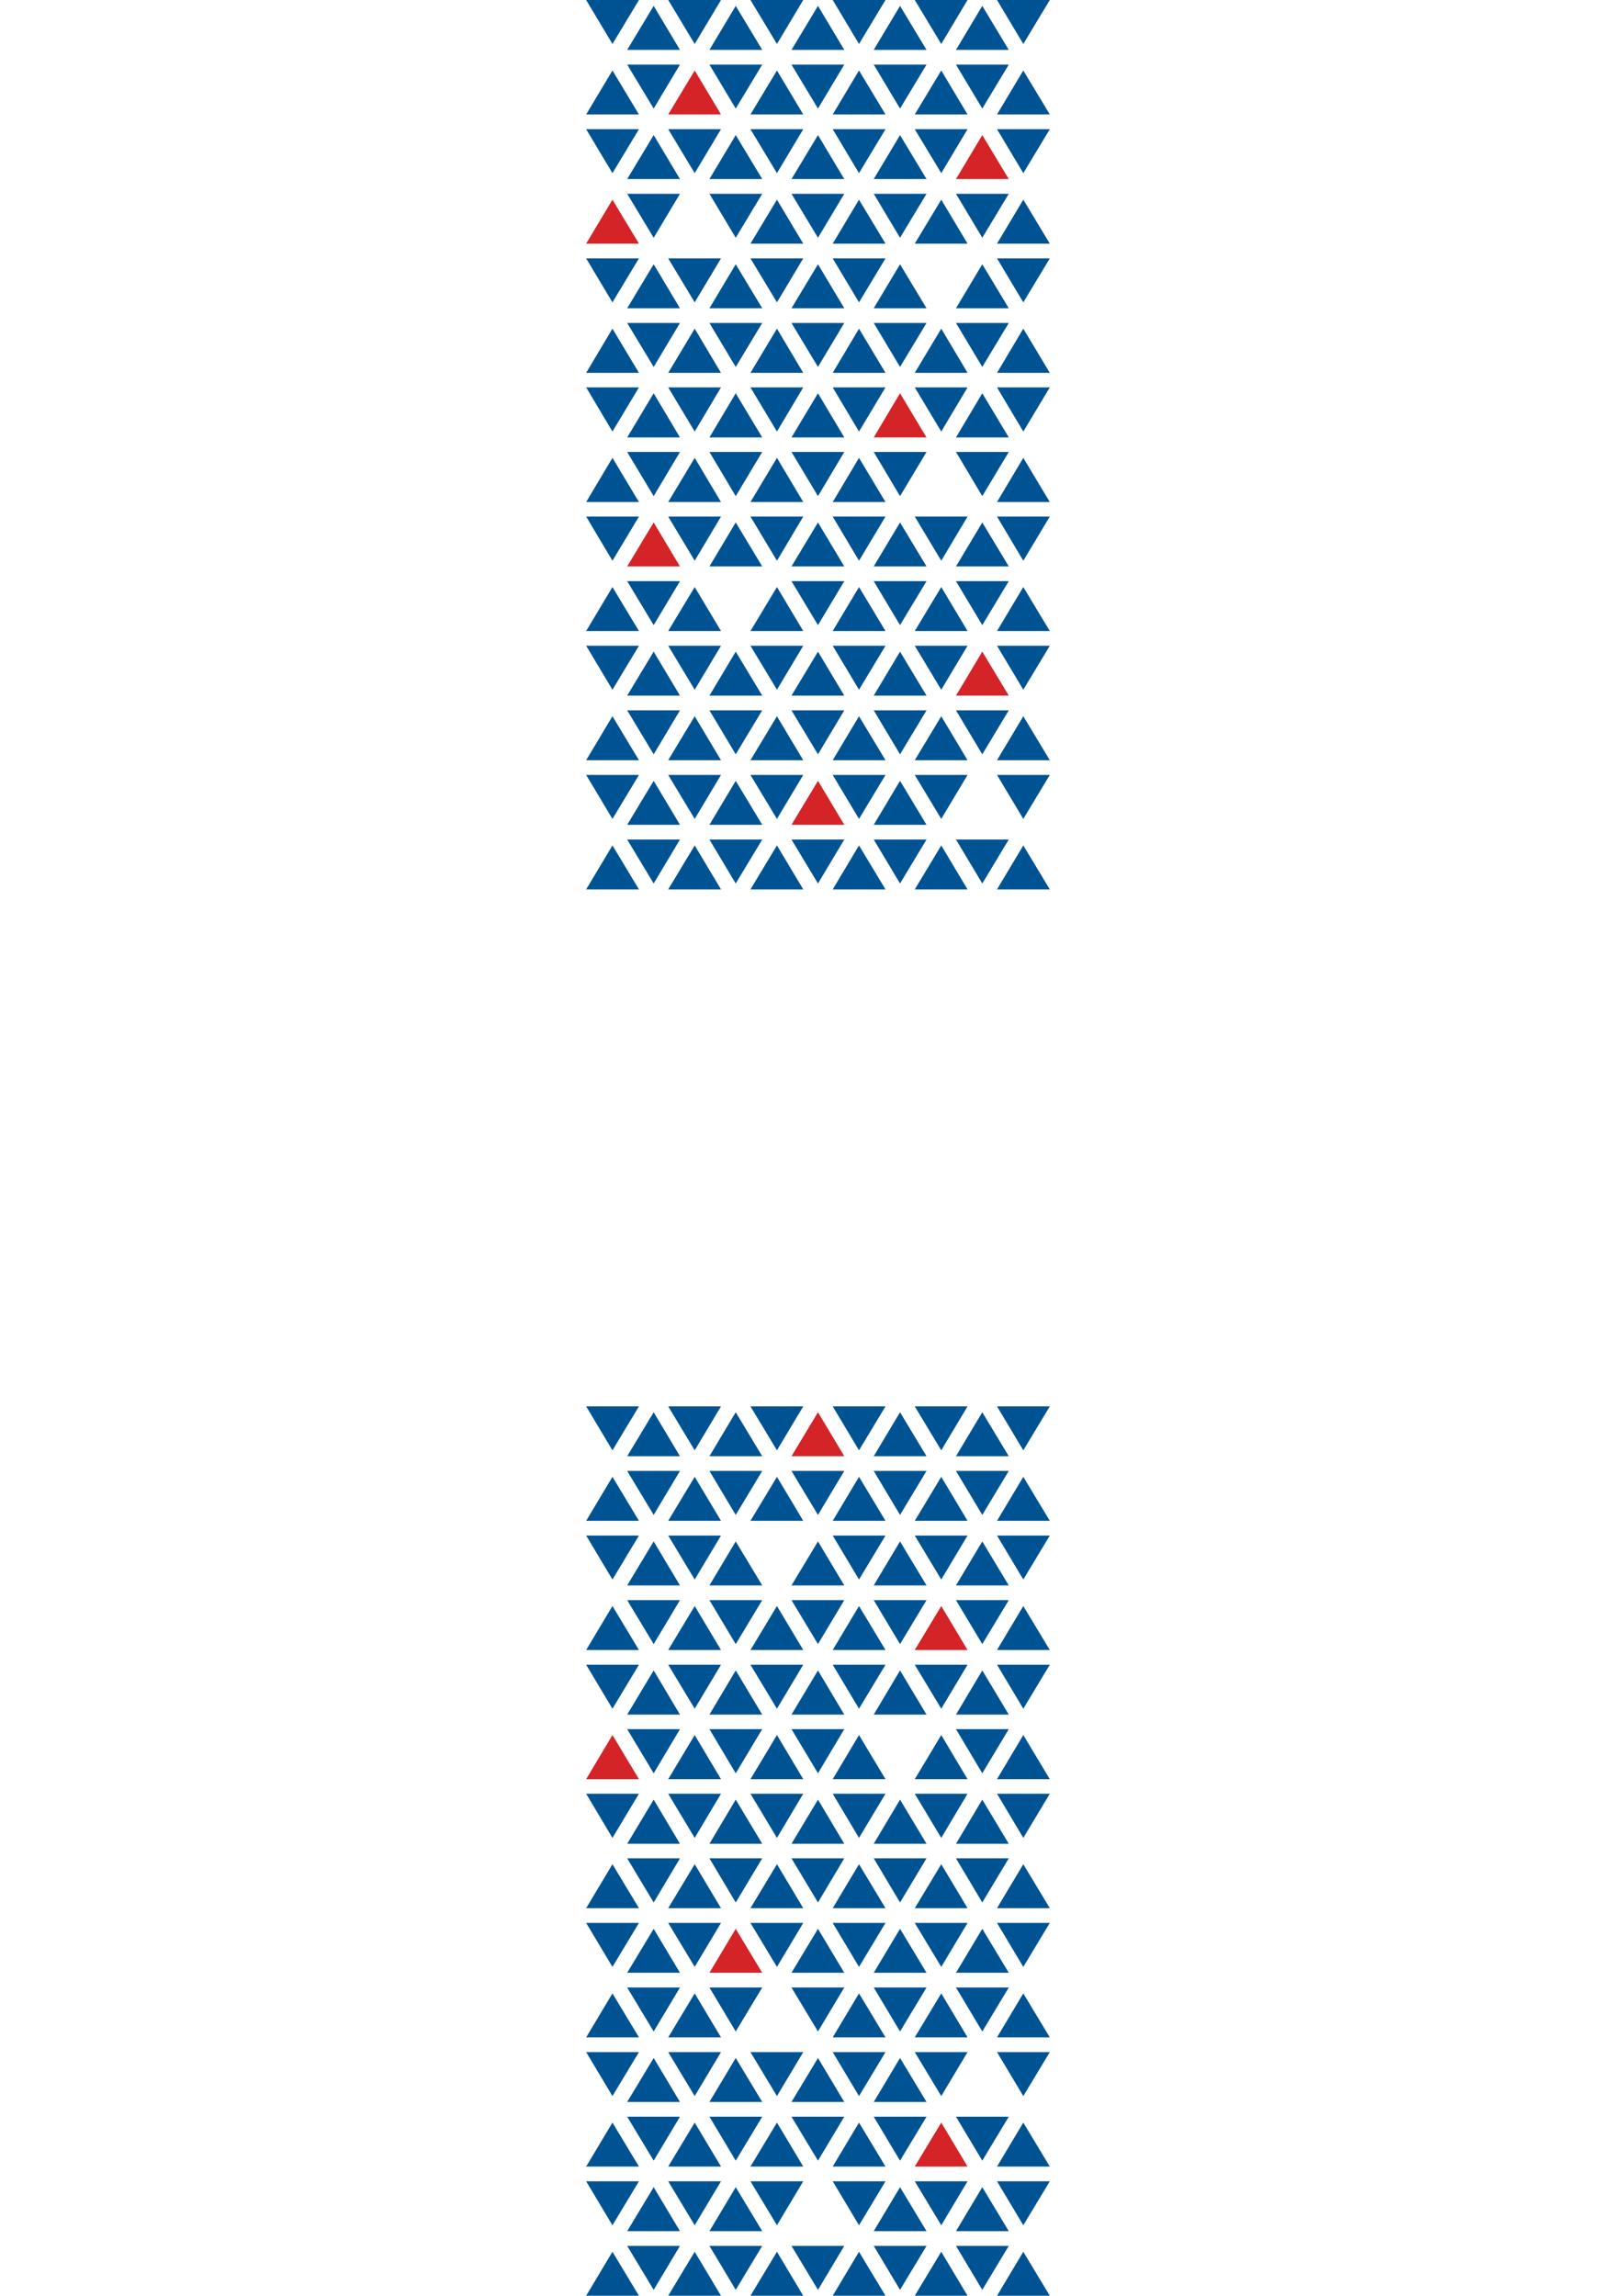 <?xml version="1.0" encoding="UTF-8"?>
<!DOCTYPE svg PUBLIC "-//W3C//DTD SVG 1.1//EN" "http://www.w3.org/Graphics/SVG/1.1/DTD/svg11.dtd">
<!-- Creator: CorelDRAW X7 -->
<svg xmlns="http://www.w3.org/2000/svg" xml:space="preserve" width="8.268in" height="11.693in" version="1.1" style="shape-rendering:geometricPrecision; text-rendering:geometricPrecision; image-rendering:optimizeQuality; fill-rule:evenodd; clip-rule:evenodd"
viewBox="0 0 8268 11693"
 xmlns:xlink="http://www.w3.org/1999/xlink">
 <defs>
  <style type="text/css">
   <![CDATA[
    .fil1 {fill:#D42427}
    .fil0 {fill:#005392}
   ]]>
  </style>
 </defs>
 <g id="Layer_x0020_1">
  <g id="_780177296">
   <polygon class="fil0" points="2986,0 3255,0 3120,224 "/>
   <polygon class="fil0" points="3404,0 3673,0 3539,224 "/>
   <polygon class="fil0" points="2986,583 3255,583 3120,359 "/>
   <polygon class="fil1" points="3404,583 3673,583 3539,359 "/>
   <polygon class="fil0" points="3823,0 4092,0 3958,224 "/>
   <polygon class="fil0" points="3823,583 4092,583 3958,359 "/>
   <polygon class="fil0" points="4242,0 4511,0 4376,224 "/>
   <polygon class="fil0" points="4242,583 4511,583 4376,359 "/>
   <polygon class="fil0" points="4660,0 4929,0 4795,224 "/>
   <polygon class="fil0" points="4660,583 4929,583 4795,359 "/>
   <polygon class="fil0" points="5079,0 5348,0 5213,224 "/>
   <polygon class="fil0" points="5079,583 5348,583 5213,359 "/>
   <polygon class="fil0" points="3195,254 3464,254 3330,30 "/>
   <polygon class="fil0" points="3195,329 3464,329 3330,553 "/>
   <polygon class="fil0" points="3614,254 3883,254 3748,30 "/>
   <polygon class="fil0" points="3614,329 3883,329 3748,553 "/>
   <polygon class="fil0" points="4032,254 4301,254 4167,30 "/>
   <polygon class="fil0" points="4032,329 4301,329 4167,553 "/>
   <polygon class="fil0" points="4451,254 4720,254 4585,30 "/>
   <polygon class="fil0" points="4451,329 4720,329 4585,553 "/>
   <polygon class="fil0" points="4870,254 5139,254 5004,30 "/>
   <polygon class="fil0" points="4870,329 5139,329 5004,553 "/>
   <polygon class="fil0" points="2986,658 3255,658 3120,882 "/>
   <polygon class="fil0" points="3404,658 3673,658 3539,882 "/>
   <polygon class="fil1" points="2986,1241 3255,1241 3120,1017 "/>
   <polygon class="fil0" points="3823,658 4092,658 3958,882 "/>
   <polygon class="fil0" points="3823,1241 4092,1241 3958,1017 "/>
   <polygon class="fil0" points="4242,658 4511,658 4376,882 "/>
   <polygon class="fil0" points="4242,1241 4511,1241 4376,1017 "/>
   <polygon class="fil0" points="4660,658 4929,658 4795,882 "/>
   <polygon class="fil0" points="4660,1241 4929,1241 4795,1017 "/>
   <polygon class="fil0" points="5079,658 5348,658 5213,882 "/>
   <polygon class="fil0" points="5079,1241 5348,1241 5213,1017 "/>
   <polygon class="fil0" points="3195,912 3464,912 3330,688 "/>
   <polygon class="fil0" points="3195,987 3464,987 3330,1211 "/>
   <polygon class="fil0" points="3614,912 3883,912 3748,688 "/>
   <polygon class="fil0" points="3614,987 3883,987 3748,1211 "/>
   <polygon class="fil0" points="4032,912 4301,912 4167,688 "/>
   <polygon class="fil0" points="4032,987 4301,987 4167,1211 "/>
   <polygon class="fil0" points="4451,912 4720,912 4585,688 "/>
   <polygon class="fil0" points="4451,987 4720,987 4585,1211 "/>
   <polygon class="fil1" points="4870,912 5139,912 5004,688 "/>
   <polygon class="fil0" points="4870,987 5139,987 5004,1211 "/>
   <polygon class="fil0" points="2986,1316 3255,1316 3120,1540 "/>
   <polygon class="fil0" points="3404,1316 3673,1316 3539,1540 "/>
   <polygon class="fil0" points="2986,1899 3255,1899 3120,1674 "/>
   <polygon class="fil0" points="3404,1899 3673,1899 3539,1674 "/>
   <polygon class="fil0" points="3823,1316 4092,1316 3958,1540 "/>
   <polygon class="fil0" points="3823,1899 4092,1899 3958,1674 "/>
   <polygon class="fil0" points="4242,1316 4511,1316 4376,1540 "/>
   <polygon class="fil0" points="4242,1899 4511,1899 4376,1674 "/>
   <polygon class="fil0" points="4660,1899 4929,1899 4795,1674 "/>
   <polygon class="fil0" points="5079,1316 5348,1316 5213,1540 "/>
   <polygon class="fil0" points="5079,1899 5348,1899 5213,1674 "/>
   <polygon class="fil0" points="3195,1570 3464,1570 3330,1346 "/>
   <polygon class="fil0" points="3195,1645 3464,1645 3330,1869 "/>
   <polygon class="fil0" points="3614,1570 3883,1570 3748,1346 "/>
   <polygon class="fil0" points="3614,1645 3883,1645 3748,1869 "/>
   <polygon class="fil0" points="4032,1570 4301,1570 4167,1346 "/>
   <polygon class="fil0" points="4032,1645 4301,1645 4167,1869 "/>
   <polygon class="fil0" points="4451,1570 4720,1570 4585,1346 "/>
   <polygon class="fil0" points="4451,1645 4720,1645 4585,1869 "/>
   <polygon class="fil0" points="4870,1570 5139,1570 5004,1346 "/>
   <polygon class="fil0" points="4870,1645 5139,1645 5004,1869 "/>
   <polygon class="fil0" points="2986,1973 3255,1973 3120,2198 "/>
   <polygon class="fil0" points="3404,1973 3673,1973 3539,2198 "/>
   <polygon class="fil0" points="2986,2557 3255,2557 3120,2332 "/>
   <polygon class="fil0" points="3404,2557 3673,2557 3539,2332 "/>
   <polygon class="fil0" points="3823,1973 4092,1973 3958,2198 "/>
   <polygon class="fil0" points="3823,2557 4092,2557 3958,2332 "/>
   <polygon class="fil0" points="4242,1973 4511,1973 4376,2198 "/>
   <polygon class="fil0" points="4242,2557 4511,2557 4376,2332 "/>
   <polygon class="fil0" points="4660,1973 4929,1973 4795,2198 "/>
   <polygon class="fil0" points="5079,1973 5348,1973 5213,2198 "/>
   <polygon class="fil0" points="5079,2557 5348,2557 5213,2332 "/>
   <polygon class="fil0" points="3195,2228 3464,2228 3330,2003 "/>
   <polygon class="fil0" points="3195,2302 3464,2302 3330,2527 "/>
   <polygon class="fil0" points="3614,2228 3883,2228 3748,2003 "/>
   <polygon class="fil0" points="3614,2302 3883,2302 3748,2527 "/>
   <polygon class="fil0" points="4032,2228 4301,2228 4167,2003 "/>
   <polygon class="fil0" points="4032,2302 4301,2302 4167,2527 "/>
   <polygon class="fil1" points="4451,2228 4720,2228 4585,2003 "/>
   <polygon class="fil0" points="4451,2302 4720,2302 4585,2527 "/>
   <polygon class="fil0" points="4870,2228 5139,2228 5004,2003 "/>
   <polygon class="fil0" points="4870,2302 5139,2302 5004,2527 "/>
   <polygon class="fil0" points="2986,2631 3255,2631 3120,2856 "/>
   <polygon class="fil0" points="3404,2631 3673,2631 3539,2856 "/>
   <polygon class="fil0" points="2986,3214 3255,3214 3120,2990 "/>
   <polygon class="fil0" points="3404,3214 3673,3214 3539,2990 "/>
   <polygon class="fil0" points="3823,2631 4092,2631 3958,2856 "/>
   <polygon class="fil0" points="3823,3214 4092,3214 3958,2990 "/>
   <polygon class="fil0" points="4242,2631 4511,2631 4376,2856 "/>
   <polygon class="fil0" points="4242,3214 4511,3214 4376,2990 "/>
   <polygon class="fil0" points="4660,2631 4929,2631 4795,2856 "/>
   <polygon class="fil0" points="4660,3214 4929,3214 4795,2990 "/>
   <polygon class="fil0" points="5079,2631 5348,2631 5213,2856 "/>
   <polygon class="fil0" points="5079,3214 5348,3214 5213,2990 "/>
   <polygon class="fil1" points="3195,2885 3464,2885 3330,2661 "/>
   <polygon class="fil0" points="3195,2960 3464,2960 3330,3184 "/>
   <polygon class="fil0" points="3614,2885 3883,2885 3748,2661 "/>
   <polygon class="fil0" points="4032,2885 4301,2885 4167,2661 "/>
   <polygon class="fil0" points="4032,2960 4301,2960 4167,3184 "/>
   <polygon class="fil0" points="4451,2885 4720,2885 4585,2661 "/>
   <polygon class="fil0" points="4451,2960 4720,2960 4585,3184 "/>
   <polygon class="fil0" points="4870,2885 5139,2885 5004,2661 "/>
   <polygon class="fil0" points="4870,2960 5139,2960 5004,3184 "/>
   <polygon class="fil0" points="2986,3289 3255,3289 3120,3513 "/>
   <polygon class="fil0" points="3404,3289 3673,3289 3539,3513 "/>
   <polygon class="fil0" points="2986,3872 3255,3872 3120,3648 "/>
   <polygon class="fil0" points="3404,3872 3673,3872 3539,3648 "/>
   <polygon class="fil0" points="3823,3289 4092,3289 3958,3513 "/>
   <polygon class="fil0" points="3823,3872 4092,3872 3958,3648 "/>
   <polygon class="fil0" points="4242,3289 4511,3289 4376,3513 "/>
   <polygon class="fil0" points="4242,3872 4511,3872 4376,3648 "/>
   <polygon class="fil0" points="4660,3289 4929,3289 4795,3513 "/>
   <polygon class="fil0" points="4660,3872 4929,3872 4795,3648 "/>
   <polygon class="fil0" points="5079,3289 5348,3289 5213,3513 "/>
   <polygon class="fil0" points="5079,3872 5348,3872 5213,3648 "/>
   <polygon class="fil0" points="3195,3543 3464,3543 3330,3319 "/>
   <polygon class="fil0" points="3195,3618 3464,3618 3330,3842 "/>
   <polygon class="fil0" points="3614,3543 3883,3543 3748,3319 "/>
   <polygon class="fil0" points="3614,3618 3883,3618 3748,3842 "/>
   <polygon class="fil0" points="4032,3543 4301,3543 4167,3319 "/>
   <polygon class="fil0" points="4032,3618 4301,3618 4167,3842 "/>
   <polygon class="fil0" points="4451,3543 4720,3543 4585,3319 "/>
   <polygon class="fil0" points="4451,3618 4720,3618 4585,3842 "/>
   <polygon class="fil1" points="4870,3543 5139,3543 5004,3319 "/>
   <polygon class="fil0" points="4870,3618 5139,3618 5004,3842 "/>
   <polygon class="fil0" points="2986,3947 3255,3947 3120,4171 "/>
   <polygon class="fil0" points="3404,3947 3673,3947 3539,4171 "/>
   <polygon class="fil0" points="2986,4530 3255,4530 3120,4306 "/>
   <polygon class="fil0" points="3404,4530 3673,4530 3539,4306 "/>
   <polygon class="fil0" points="3823,3947 4092,3947 3958,4171 "/>
   <polygon class="fil0" points="3823,4530 4092,4530 3958,4306 "/>
   <polygon class="fil0" points="4242,3947 4511,3947 4376,4171 "/>
   <polygon class="fil0" points="4242,4530 4511,4530 4376,4306 "/>
   <polygon class="fil0" points="4660,3947 4929,3947 4795,4171 "/>
   <polygon class="fil0" points="4660,4530 4929,4530 4795,4306 "/>
   <polygon class="fil0" points="5079,3947 5348,3947 5213,4171 "/>
   <polygon class="fil0" points="5079,4530 5348,4530 5213,4306 "/>
   <polygon class="fil0" points="3195,4201 3464,4201 3330,3977 "/>
   <polygon class="fil0" points="3195,4276 3464,4276 3330,4500 "/>
   <polygon class="fil0" points="3614,4201 3883,4201 3748,3977 "/>
   <polygon class="fil0" points="3614,4276 3883,4276 3748,4500 "/>
   <polygon class="fil1" points="4032,4201 4301,4201 4167,3977 "/>
   <polygon class="fil0" points="4032,4276 4301,4276 4167,4500 "/>
   <polygon class="fil0" points="4451,4201 4720,4201 4585,3977 "/>
   <polygon class="fil0" points="4451,4276 4720,4276 4585,4500 "/>
   <polygon class="fil0" points="4870,4276 5139,4276 5004,4500 "/>
   <polygon class="fil0" points="2986,7163 3255,7163 3120,7387 "/>
   <polygon class="fil0" points="3404,7163 3673,7163 3539,7387 "/>
   <polygon class="fil0" points="2986,7746 3255,7746 3120,7522 "/>
   <polygon class="fil0" points="3404,7746 3673,7746 3539,7522 "/>
   <polygon class="fil0" points="3823,7163 4092,7163 3958,7387 "/>
   <polygon class="fil0" points="3823,7746 4092,7746 3958,7522 "/>
   <polygon class="fil0" points="4242,7163 4511,7163 4376,7387 "/>
   <polygon class="fil0" points="4242,7746 4511,7746 4376,7522 "/>
   <polygon class="fil0" points="4660,7163 4929,7163 4795,7387 "/>
   <polygon class="fil0" points="4660,7746 4929,7746 4795,7522 "/>
   <polygon class="fil0" points="5079,7163 5348,7163 5213,7387 "/>
   <polygon class="fil0" points="5079,7746 5348,7746 5213,7522 "/>
   <polygon class="fil0" points="3195,7417 3464,7417 3330,7193 "/>
   <polygon class="fil0" points="3195,7492 3464,7492 3330,7716 "/>
   <polygon class="fil0" points="3614,7417 3883,7417 3748,7193 "/>
   <polygon class="fil0" points="3614,7492 3883,7492 3748,7716 "/>
   <polygon class="fil1" points="4032,7417 4301,7417 4167,7193 "/>
   <polygon class="fil0" points="4032,7492 4301,7492 4167,7716 "/>
   <polygon class="fil0" points="4451,7417 4720,7417 4585,7193 "/>
   <polygon class="fil0" points="4451,7492 4720,7492 4585,7716 "/>
   <polygon class="fil0" points="4870,7417 5139,7417 5004,7193 "/>
   <polygon class="fil0" points="4870,7492 5139,7492 5004,7716 "/>
   <polygon class="fil0" points="2986,7821 3255,7821 3120,8045 "/>
   <polygon class="fil0" points="3404,7821 3673,7821 3539,8045 "/>
   <polygon class="fil0" points="2986,8404 3255,8404 3120,8180 "/>
   <polygon class="fil0" points="3404,8404 3673,8404 3539,8180 "/>
   <polygon class="fil0" points="3823,8404 4092,8404 3958,8180 "/>
   <polygon class="fil0" points="4242,7821 4511,7821 4376,8045 "/>
   <polygon class="fil0" points="4242,8404 4511,8404 4376,8180 "/>
   <polygon class="fil0" points="4660,7821 4929,7821 4795,8045 "/>
   <polygon class="fil1" points="4660,8404 4929,8404 4795,8180 "/>
   <polygon class="fil0" points="5079,7821 5348,7821 5213,8045 "/>
   <polygon class="fil0" points="5079,8404 5348,8404 5213,8180 "/>
   <polygon class="fil0" points="3195,8075 3464,8075 3330,7851 "/>
   <polygon class="fil0" points="3195,8150 3464,8150 3330,8374 "/>
   <polygon class="fil0" points="3614,8075 3883,8075 3748,7851 "/>
   <polygon class="fil0" points="3614,8150 3883,8150 3748,8374 "/>
   <polygon class="fil0" points="4032,8075 4301,8075 4167,7851 "/>
   <polygon class="fil0" points="4032,8150 4301,8150 4167,8374 "/>
   <polygon class="fil0" points="4451,8075 4720,8075 4585,7851 "/>
   <polygon class="fil0" points="4451,8150 4720,8150 4585,8374 "/>
   <polygon class="fil0" points="4870,8075 5139,8075 5004,7851 "/>
   <polygon class="fil0" points="4870,8150 5139,8150 5004,8374 "/>
   <polygon class="fil0" points="2986,8479 3255,8479 3120,8703 "/>
   <polygon class="fil0" points="3404,8479 3673,8479 3539,8703 "/>
   <polygon class="fil1" points="2986,9062 3255,9062 3120,8837 "/>
   <polygon class="fil0" points="3404,9062 3673,9062 3539,8837 "/>
   <polygon class="fil0" points="3823,8479 4092,8479 3958,8703 "/>
   <polygon class="fil0" points="3823,9062 4092,9062 3958,8837 "/>
   <polygon class="fil0" points="4242,8479 4511,8479 4376,8703 "/>
   <polygon class="fil0" points="4242,9062 4511,9062 4376,8837 "/>
   <polygon class="fil0" points="4660,8479 4929,8479 4795,8703 "/>
   <polygon class="fil0" points="4660,9062 4929,9062 4795,8837 "/>
   <polygon class="fil0" points="5079,8479 5348,8479 5213,8703 "/>
   <polygon class="fil0" points="5079,9062 5348,9062 5213,8837 "/>
   <polygon class="fil0" points="3195,8733 3464,8733 3330,8508 "/>
   <polygon class="fil0" points="3195,8807 3464,8807 3330,9032 "/>
   <polygon class="fil0" points="3614,8733 3883,8733 3748,8508 "/>
   <polygon class="fil0" points="3614,8807 3883,8807 3748,9032 "/>
   <polygon class="fil0" points="4032,8733 4301,8733 4167,8508 "/>
   <polygon class="fil0" points="4032,8807 4301,8807 4167,9032 "/>
   <polygon class="fil0" points="4451,8733 4720,8733 4585,8508 "/>
   <polygon class="fil0" points="4870,8733 5139,8733 5004,8508 "/>
   <polygon class="fil0" points="4870,8807 5139,8807 5004,9032 "/>
   <polygon class="fil0" points="2986,9136 3255,9136 3120,9361 "/>
   <polygon class="fil0" points="3404,9136 3673,9136 3539,9361 "/>
   <polygon class="fil0" points="2986,9719 3255,9719 3120,9495 "/>
   <polygon class="fil0" points="3404,9719 3673,9719 3539,9495 "/>
   <polygon class="fil0" points="3823,9136 4092,9136 3958,9361 "/>
   <polygon class="fil0" points="3823,9719 4092,9719 3958,9495 "/>
   <polygon class="fil0" points="4242,9136 4511,9136 4376,9361 "/>
   <polygon class="fil0" points="4242,9719 4511,9719 4376,9495 "/>
   <polygon class="fil0" points="4660,9136 4929,9136 4795,9361 "/>
   <polygon class="fil0" points="4660,9719 4929,9719 4795,9495 "/>
   <polygon class="fil0" points="5079,9136 5348,9136 5213,9361 "/>
   <polygon class="fil0" points="5079,9719 5348,9719 5213,9495 "/>
   <polygon class="fil0" points="3195,9391 3464,9391 3330,9166 "/>
   <polygon class="fil0" points="3195,9465 3464,9465 3330,9690 "/>
   <polygon class="fil0" points="3614,9391 3883,9391 3748,9166 "/>
   <polygon class="fil0" points="3614,9465 3883,9465 3748,9690 "/>
   <polygon class="fil0" points="4032,9391 4301,9391 4167,9166 "/>
   <polygon class="fil0" points="4032,9465 4301,9465 4167,9690 "/>
   <polygon class="fil0" points="4451,9391 4720,9391 4585,9166 "/>
   <polygon class="fil0" points="4451,9465 4720,9465 4585,9690 "/>
   <polygon class="fil0" points="4870,9391 5139,9391 5004,9166 "/>
   <polygon class="fil0" points="4870,9465 5139,9465 5004,9690 "/>
   <polygon class="fil0" points="2986,9794 3255,9794 3120,10018 "/>
   <polygon class="fil0" points="3404,9794 3673,9794 3539,10018 "/>
   <polygon class="fil0" points="2986,10377 3255,10377 3120,10153 "/>
   <polygon class="fil0" points="3404,10377 3673,10377 3539,10153 "/>
   <polygon class="fil0" points="3823,9794 4092,9794 3958,10018 "/>
   <polygon class="fil0" points="4242,9794 4511,9794 4376,10018 "/>
   <polygon class="fil0" points="4242,10377 4511,10377 4376,10153 "/>
   <polygon class="fil0" points="4660,9794 4929,9794 4795,10018 "/>
   <polygon class="fil0" points="4660,10377 4929,10377 4795,10153 "/>
   <polygon class="fil0" points="5079,9794 5348,9794 5213,10018 "/>
   <polygon class="fil0" points="5079,10377 5348,10377 5213,10153 "/>
   <polygon class="fil0" points="3195,10048 3464,10048 3330,9824 "/>
   <polygon class="fil0" points="3195,10123 3464,10123 3330,10347 "/>
   <polygon class="fil1" points="3614,10048 3883,10048 3748,9824 "/>
   <polygon class="fil0" points="3614,10123 3883,10123 3748,10347 "/>
   <polygon class="fil0" points="4032,10048 4301,10048 4167,9824 "/>
   <polygon class="fil0" points="4032,10123 4301,10123 4167,10347 "/>
   <polygon class="fil0" points="4451,10048 4720,10048 4585,9824 "/>
   <polygon class="fil0" points="4451,10123 4720,10123 4585,10347 "/>
   <polygon class="fil0" points="4870,10048 5139,10048 5004,9824 "/>
   <polygon class="fil0" points="4870,10123 5139,10123 5004,10347 "/>
   <polygon class="fil0" points="2986,10452 3255,10452 3120,10676 "/>
   <polygon class="fil0" points="3404,10452 3673,10452 3539,10676 "/>
   <polygon class="fil0" points="2986,11035 3255,11035 3120,10811 "/>
   <polygon class="fil0" points="3404,11035 3673,11035 3539,10811 "/>
   <polygon class="fil0" points="3823,10452 4092,10452 3958,10676 "/>
   <polygon class="fil0" points="3823,11035 4092,11035 3958,10811 "/>
   <polygon class="fil0" points="4242,10452 4511,10452 4376,10676 "/>
   <polygon class="fil0" points="4242,11035 4511,11035 4376,10811 "/>
   <polygon class="fil0" points="4660,10452 4929,10452 4795,10676 "/>
   <polygon class="fil1" points="4660,11035 4929,11035 4795,10811 "/>
   <polygon class="fil0" points="5079,10452 5348,10452 5213,10676 "/>
   <polygon class="fil0" points="5079,11035 5348,11035 5213,10811 "/>
   <polygon class="fil0" points="3195,10706 3464,10706 3330,10482 "/>
   <polygon class="fil0" points="3195,10781 3464,10781 3330,11005 "/>
   <polygon class="fil0" points="3614,10706 3883,10706 3748,10482 "/>
   <polygon class="fil0" points="3614,10781 3883,10781 3748,11005 "/>
   <polygon class="fil0" points="4032,10706 4301,10706 4167,10482 "/>
   <polygon class="fil0" points="4032,10781 4301,10781 4167,11005 "/>
   <polygon class="fil0" points="4451,10706 4720,10706 4585,10482 "/>
   <polygon class="fil0" points="4451,10781 4720,10781 4585,11005 "/>
   <polygon class="fil0" points="4870,10781 5139,10781 5004,11005 "/>
   <polygon class="fil0" points="2986,11110 3255,11110 3120,11334 "/>
   <polygon class="fil0" points="3404,11110 3673,11110 3539,11334 "/>
   <polygon class="fil0" points="2986,11693 3255,11693 3120,11469 "/>
   <polygon class="fil0" points="3404,11693 3673,11693 3539,11469 "/>
   <polygon class="fil0" points="3823,11110 4092,11110 3958,11334 "/>
   <polygon class="fil0" points="3823,11693 4092,11693 3958,11469 "/>
   <polygon class="fil0" points="4242,11110 4511,11110 4376,11334 "/>
   <polygon class="fil0" points="4242,11693 4511,11693 4376,11469 "/>
   <polygon class="fil0" points="4660,11110 4929,11110 4795,11334 "/>
   <polygon class="fil0" points="4660,11693 4929,11693 4795,11469 "/>
   <polygon class="fil0" points="5079,11110 5348,11110 5213,11334 "/>
   <polygon class="fil0" points="5079,11693 5348,11693 5213,11469 "/>
   <polygon class="fil0" points="3195,11364 3464,11364 3330,11140 "/>
   <polygon class="fil0" points="3195,11439 3464,11439 3330,11663 "/>
   <polygon class="fil0" points="3614,11364 3883,11364 3748,11140 "/>
   <polygon class="fil0" points="3614,11439 3883,11439 3748,11663 "/>
   <polygon class="fil0" points="4032,11439 4301,11439 4167,11663 "/>
   <polygon class="fil0" points="4451,11364 4720,11364 4585,11140 "/>
   <polygon class="fil0" points="4451,11439 4720,11439 4585,11663 "/>
   <polygon class="fil0" points="4870,11364 5139,11364 5004,11140 "/>
   <polygon class="fil0" points="4870,11439 5139,11439 5004,11663 "/>
  </g>
 </g>
</svg>
